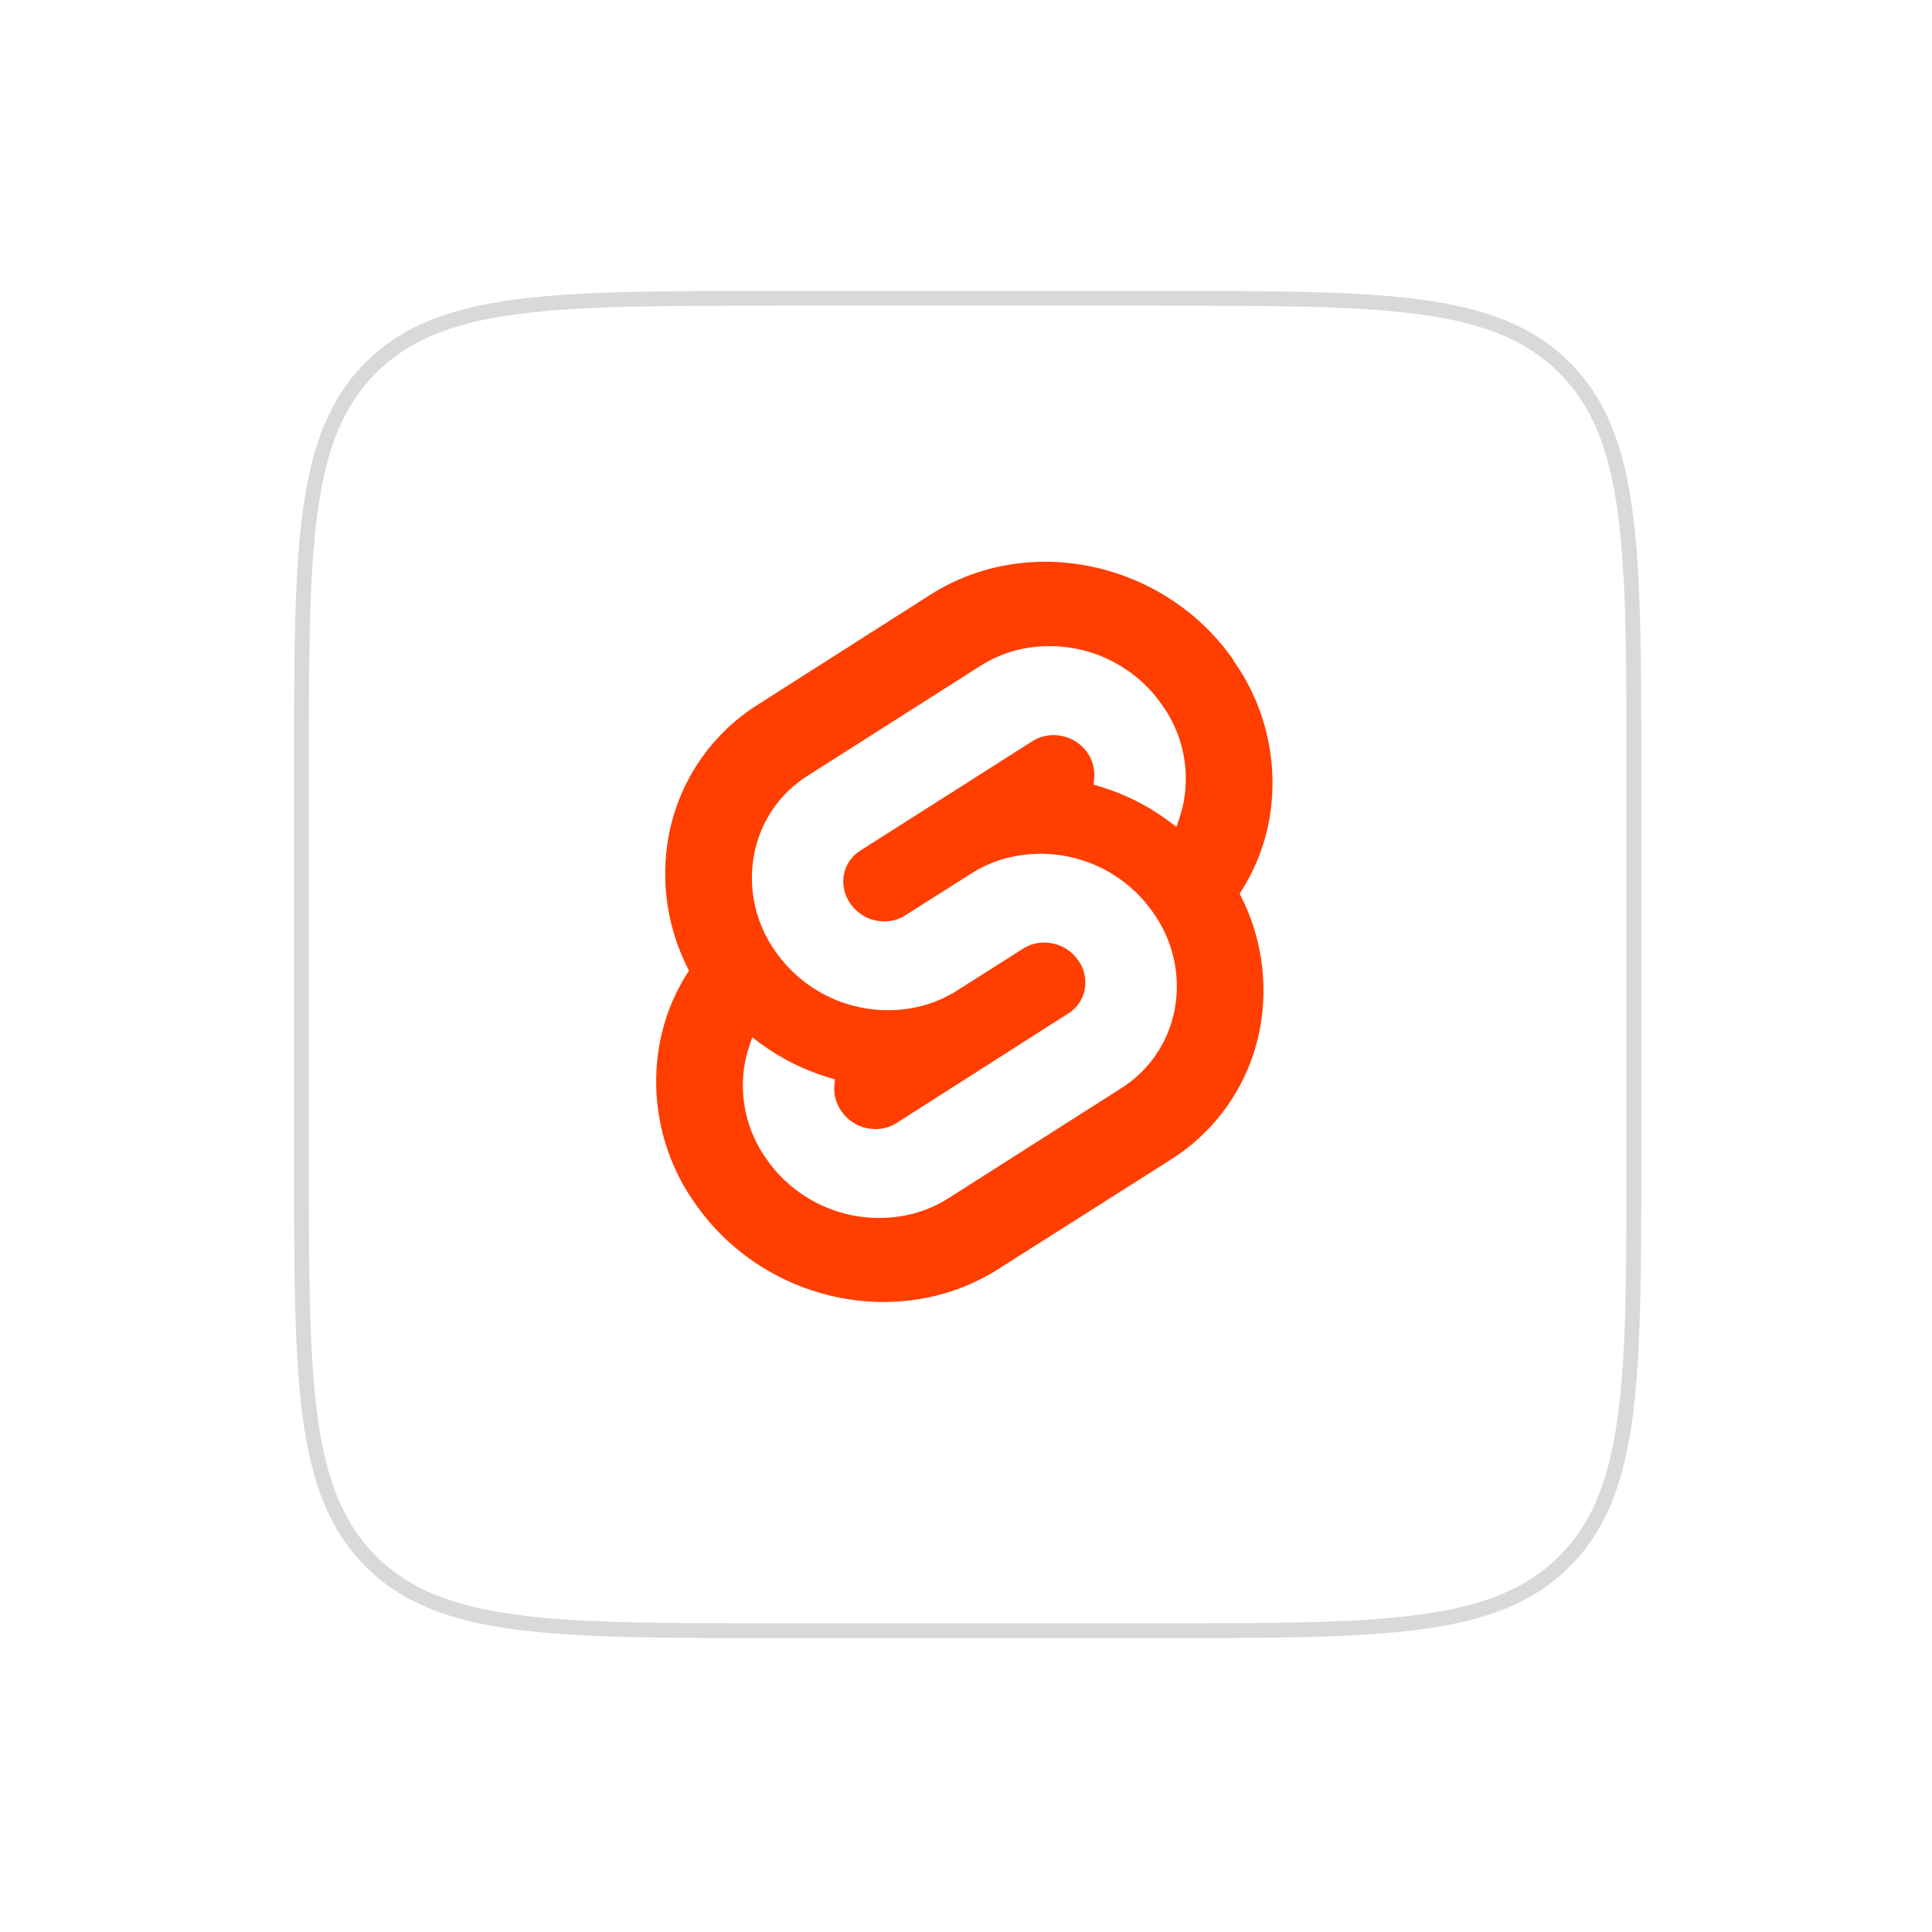<svg width="261" height="261" viewBox="0 0 261 261" fill="none" xmlns="http://www.w3.org/2000/svg">
<g filter="url(#filter0_d_22_663)">
<path d="M40.724 100.297C40.724 70.127 40.724 55.042 50.097 45.669C59.469 36.297 74.554 36.297 104.724 36.297H156.724C186.894 36.297 201.979 36.297 211.351 45.669C220.724 55.042 220.724 70.127 220.724 100.297V152.297C220.724 182.467 220.724 197.552 211.351 206.924C201.979 216.297 186.894 216.297 156.724 216.297H104.724C74.554 216.297 59.469 216.297 50.097 206.924C40.724 197.552 40.724 182.467 40.724 152.297V100.297Z" fill="white"/>
<path d="M50.097 206.924L49.389 207.631L50.097 206.924ZM211.351 206.924L210.644 206.217L211.351 206.924ZM211.351 45.669L212.059 44.962L211.351 45.669ZM104.724 37.297H156.724V35.297H104.724V37.297ZM219.724 100.297V152.297H221.724V100.297H219.724ZM156.724 215.297H104.724V217.297H156.724V215.297ZM41.724 152.297V100.297H39.724V152.297H41.724ZM104.724 215.297C89.611 215.297 78.376 215.295 69.745 214.134C61.141 212.978 55.273 210.687 50.804 206.217L49.389 207.631C54.292 212.534 60.653 214.93 69.478 216.116C78.274 217.299 89.667 217.297 104.724 217.297V215.297ZM39.724 152.297C39.724 167.354 39.722 178.747 40.904 187.543C42.091 196.368 44.486 202.728 49.389 207.631L50.804 206.217C46.334 201.748 44.043 195.879 42.887 187.276C41.726 178.644 41.724 167.41 41.724 152.297H39.724ZM219.724 152.297C219.724 167.41 219.722 178.644 218.561 187.276C217.405 195.879 215.114 201.748 210.644 206.217L212.059 207.631C216.962 202.728 219.357 196.368 220.544 187.543C221.726 178.747 221.724 167.354 221.724 152.297H219.724ZM156.724 217.297C171.781 217.297 183.174 217.299 191.97 216.116C200.795 214.93 207.155 212.534 212.059 207.631L210.644 206.217C206.175 210.687 200.307 212.978 191.703 214.134C183.072 215.295 171.837 215.297 156.724 215.297V217.297ZM156.724 37.297C171.837 37.297 183.072 37.299 191.703 38.459C200.307 39.616 206.175 41.907 210.644 46.377L212.059 44.962C207.155 40.059 200.795 37.664 191.97 36.477C183.174 35.295 171.781 35.297 156.724 35.297V37.297ZM221.724 100.297C221.724 85.24 221.726 73.847 220.544 65.051C219.357 56.226 216.962 49.865 212.059 44.962L210.644 46.377C215.114 50.846 217.405 56.714 218.561 65.317C219.722 73.949 219.724 85.184 219.724 100.297H221.724ZM104.724 35.297C89.667 35.297 78.274 35.295 69.478 36.477C60.653 37.664 54.292 40.059 49.389 44.962L50.804 46.377C55.273 41.907 61.141 39.616 69.745 38.459C78.376 37.299 89.611 37.297 104.724 37.297V35.297ZM41.724 100.297C41.724 85.184 41.726 73.949 42.887 65.317C44.043 56.714 46.334 50.846 50.804 46.377L49.389 44.962C44.486 49.865 42.091 56.226 40.904 65.051C39.722 73.847 39.724 85.24 39.724 100.297H41.724Z" fill="#D9D9D9"/>
</g>
<path d="M166.598 89.122C157.307 75.832 138.956 71.892 125.689 80.342L102.39 95.186C100.823 96.171 99.361 97.316 98.03 98.603C96.698 99.89 95.505 101.312 94.468 102.846C93.432 104.38 92.557 106.018 91.858 107.732C91.16 109.447 90.642 111.23 90.312 113.052C90.037 114.579 89.886 116.128 89.866 117.68C89.845 119.234 89.953 120.787 90.189 122.321C90.424 123.856 90.786 125.37 91.27 126.846C91.754 128.321 92.36 129.754 93.081 131.129C92.585 131.883 92.127 132.661 91.709 133.461C91.29 134.26 90.913 135.082 90.578 135.92C90.242 136.758 89.95 137.612 89.701 138.48C89.452 139.348 89.249 140.228 89.088 141.116C88.423 144.85 88.511 148.68 89.347 152.38C89.764 154.224 90.364 156.024 91.138 157.75C91.913 159.475 92.856 161.121 93.958 162.66C103.248 175.95 121.598 179.89 134.865 171.44L158.163 156.658C159.731 155.671 161.19 154.525 162.52 153.236C163.85 151.948 165.043 150.526 166.08 148.993C167.117 147.461 167.992 145.823 168.691 144.109C169.39 142.396 169.91 140.613 170.242 138.792C170.517 137.265 170.666 135.718 170.686 134.165C170.706 132.613 170.597 131.061 170.36 129.527C170.125 127.993 169.763 126.48 169.277 125.005C168.791 123.531 168.185 122.099 167.464 120.723C167.96 119.97 168.419 119.191 168.838 118.391C169.255 117.592 169.634 116.771 169.97 115.933C170.305 115.095 170.599 114.24 170.849 113.372C171.098 112.506 171.305 111.626 171.467 110.738C171.797 108.875 171.941 106.984 171.898 105.093C171.854 103.202 171.622 101.32 171.205 99.474C170.788 97.63 170.188 95.831 169.414 94.105C168.64 92.378 167.697 90.733 166.598 89.194" fill="#FF3E00"/>
<path d="M123.412 163.946C121.589 164.419 119.704 164.612 117.822 164.516C115.941 164.42 114.085 164.039 112.319 163.383C110.553 162.728 108.897 161.808 107.408 160.654C105.92 159.499 104.617 158.125 103.544 156.578C102.881 155.651 102.314 154.663 101.85 153.625C101.384 152.587 101.024 151.506 100.773 150.397C100.524 149.287 100.384 148.155 100.359 147.018C100.334 145.882 100.422 144.745 100.623 143.625C100.654 143.443 100.691 143.261 100.731 143.081C100.77 142.899 100.813 142.718 100.86 142.54C100.905 142.359 100.955 142.181 101.008 142.002C101.06 141.825 101.117 141.648 101.175 141.473L101.614 140.133L102.811 141.026C103.497 141.527 104.205 141.999 104.931 142.44C105.657 142.882 106.402 143.293 107.163 143.67C107.922 144.049 108.7 144.396 109.49 144.708C110.279 145.022 111.082 145.301 111.897 145.546L112.79 145.805L112.709 146.698C112.666 147.306 112.73 147.916 112.896 148.502C112.978 148.796 113.087 149.08 113.219 149.353C113.35 149.627 113.506 149.889 113.683 150.136C114.007 150.602 114.4 151.016 114.849 151.363C115.297 151.71 115.796 151.987 116.328 152.184C116.861 152.381 117.418 152.495 117.986 152.523C118.552 152.553 119.119 152.495 119.668 152.351C119.795 152.318 119.919 152.28 120.042 152.236C120.166 152.193 120.288 152.146 120.406 152.093C120.526 152.041 120.643 151.984 120.76 151.922C120.875 151.862 120.987 151.797 121.097 151.727L144.361 136.881C144.646 136.702 144.912 136.494 145.154 136.26C145.396 136.025 145.611 135.766 145.8 135.487C145.988 135.209 146.145 134.91 146.272 134.598C146.397 134.286 146.491 133.962 146.551 133.631C146.609 133.292 146.634 132.95 146.626 132.606C146.618 132.264 146.574 131.924 146.497 131.588C146.422 131.254 146.312 130.929 146.17 130.615C146.03 130.303 145.856 130.006 145.656 129.727C145.332 129.261 144.94 128.849 144.491 128.502C144.042 128.155 143.543 127.877 143.012 127.681C142.48 127.484 141.921 127.369 141.355 127.34C140.787 127.312 140.219 127.37 139.67 127.512C139.545 127.545 139.42 127.584 139.296 127.627C139.173 127.671 139.053 127.717 138.933 127.769C138.812 127.822 138.696 127.879 138.58 127.941C138.465 128.001 138.352 128.068 138.241 128.138L129.308 133.81C128.944 134.04 128.57 134.257 128.19 134.461C127.807 134.663 127.42 134.851 127.024 135.025C126.629 135.199 126.227 135.357 125.819 135.499C125.412 135.643 125 135.769 124.582 135.881C122.761 136.352 120.88 136.542 119.002 136.446C117.124 136.349 115.273 135.966 113.511 135.314C111.748 134.659 110.095 133.74 108.61 132.588C107.124 131.436 105.822 130.066 104.749 128.522C104.09 127.595 103.524 126.606 103.061 125.567C102.597 124.529 102.239 123.447 101.99 122.339C101.741 121.229 101.604 120.097 101.581 118.961C101.556 117.826 101.644 116.689 101.846 115.57C102.241 113.369 103.09 111.273 104.34 109.418C105.591 107.562 107.215 105.989 109.109 104.797L132.444 89.953C132.807 89.723 133.177 89.506 133.556 89.302C133.935 89.1 134.322 88.912 134.714 88.738C135.108 88.564 135.507 88.406 135.913 88.264C136.317 88.12 136.728 87.992 137.143 87.88C138.966 87.408 140.85 87.214 142.73 87.309C144.611 87.406 146.466 87.787 148.232 88.443C149.998 89.097 151.652 90.018 153.141 91.172C154.628 92.327 155.93 93.702 157.003 95.25C157.664 96.174 158.233 97.162 158.699 98.201C159.165 99.239 159.525 100.319 159.777 101.429C160.028 102.539 160.168 103.671 160.193 104.807C160.22 105.944 160.133 107.081 159.933 108.201C159.898 108.385 159.861 108.568 159.819 108.75C159.779 108.932 159.736 109.114 159.689 109.294C159.644 109.476 159.594 109.656 159.542 109.835C159.49 110.015 159.437 110.194 159.379 110.371L158.933 111.711L157.744 110.818C157.057 110.312 156.347 109.838 155.62 109.393C154.892 108.949 154.144 108.535 153.381 108.153C151.854 107.391 150.265 106.759 148.632 106.263L147.738 106.004L147.819 105.111C147.844 104.806 147.843 104.499 147.814 104.195C147.788 103.891 147.733 103.589 147.652 103.293C147.571 103 147.465 102.711 147.334 102.436C147.203 102.158 147.048 101.895 146.871 101.644C146.546 101.187 146.152 100.782 145.704 100.442C145.257 100.102 144.761 99.832 144.232 99.641C143.17 99.256 142.015 99.204 140.922 99.493C140.795 99.526 140.67 99.564 140.548 99.606C140.425 99.65 140.303 99.698 140.183 99.75C140.064 99.802 139.946 99.86 139.831 99.92C139.715 99.982 139.602 100.047 139.492 100.117L116.185 114.936C115.901 115.115 115.636 115.323 115.395 115.557C115.155 115.791 114.938 116.05 114.749 116.327C114.562 116.605 114.404 116.902 114.277 117.213C114.15 117.525 114.056 117.847 113.996 118.178C113.938 118.517 113.913 118.86 113.921 119.204C113.941 119.893 114.096 120.57 114.377 121.199C114.519 121.512 114.69 121.811 114.889 122.09C115.212 122.551 115.602 122.962 116.048 123.306C116.493 123.651 116.987 123.927 117.515 124.123C118.576 124.518 119.732 124.581 120.83 124.305C120.955 124.27 121.08 124.232 121.204 124.189C121.326 124.145 121.448 124.097 121.568 124.045C121.687 123.993 121.805 123.936 121.92 123.875C122.035 123.815 122.149 123.75 122.259 123.679L131.192 118.018C131.558 117.784 131.93 117.563 132.312 117.36C132.693 117.155 133.082 116.966 133.479 116.791C133.875 116.617 134.278 116.459 134.686 116.317C135.095 116.173 135.509 116.046 135.928 115.936C137.751 115.462 139.634 115.268 141.515 115.362C143.396 115.457 145.25 115.838 147.016 116.492C148.781 117.146 150.437 118.066 151.924 119.221C153.413 120.374 154.715 121.748 155.788 123.296C156.449 124.222 157.017 125.21 157.482 126.248C157.948 127.286 158.309 128.367 158.561 129.477C158.811 130.585 158.951 131.717 158.978 132.853C159.005 133.992 158.916 135.129 158.718 136.247C158.521 137.345 158.21 138.42 157.791 139.453C157.372 140.488 156.847 141.475 156.222 142.4C155.599 143.324 154.882 144.182 154.081 144.958C153.279 145.735 152.4 146.426 151.455 147.02L128.146 161.864C127.781 162.096 127.407 162.315 127.026 162.518C126.644 162.722 126.255 162.911 125.858 163.084C125.462 163.26 125.06 163.418 124.651 163.562C124.244 163.705 123.83 163.834 123.412 163.946Z" fill="white"/>
<defs>
<filter id="filter0_d_22_663" x="0.724" y="0.297" width="260" height="260" filterUnits="userSpaceOnUse" color-interpolation-filters="sRGB">
<feFlood flood-opacity="0" result="BackgroundImageFix"/>
<feColorMatrix in="SourceAlpha" type="matrix" values="0 0 0 0 0 0 0 0 0 0 0 0 0 0 0 0 0 0 127 0" result="hardAlpha"/>
<feOffset dy="4"/>
<feGaussianBlur stdDeviation="20"/>
<feComposite in2="hardAlpha" operator="out"/>
<feColorMatrix type="matrix" values="0 0 0 0 0.037 0 0 0 0 0.035 0 0 0 0 0.048 0 0 0 0.1 0"/>
<feBlend mode="normal" in2="BackgroundImageFix" result="effect1_dropShadow_22_663"/>
<feBlend mode="normal" in="SourceGraphic" in2="effect1_dropShadow_22_663" result="shape"/>
</filter>
</defs>
</svg>
